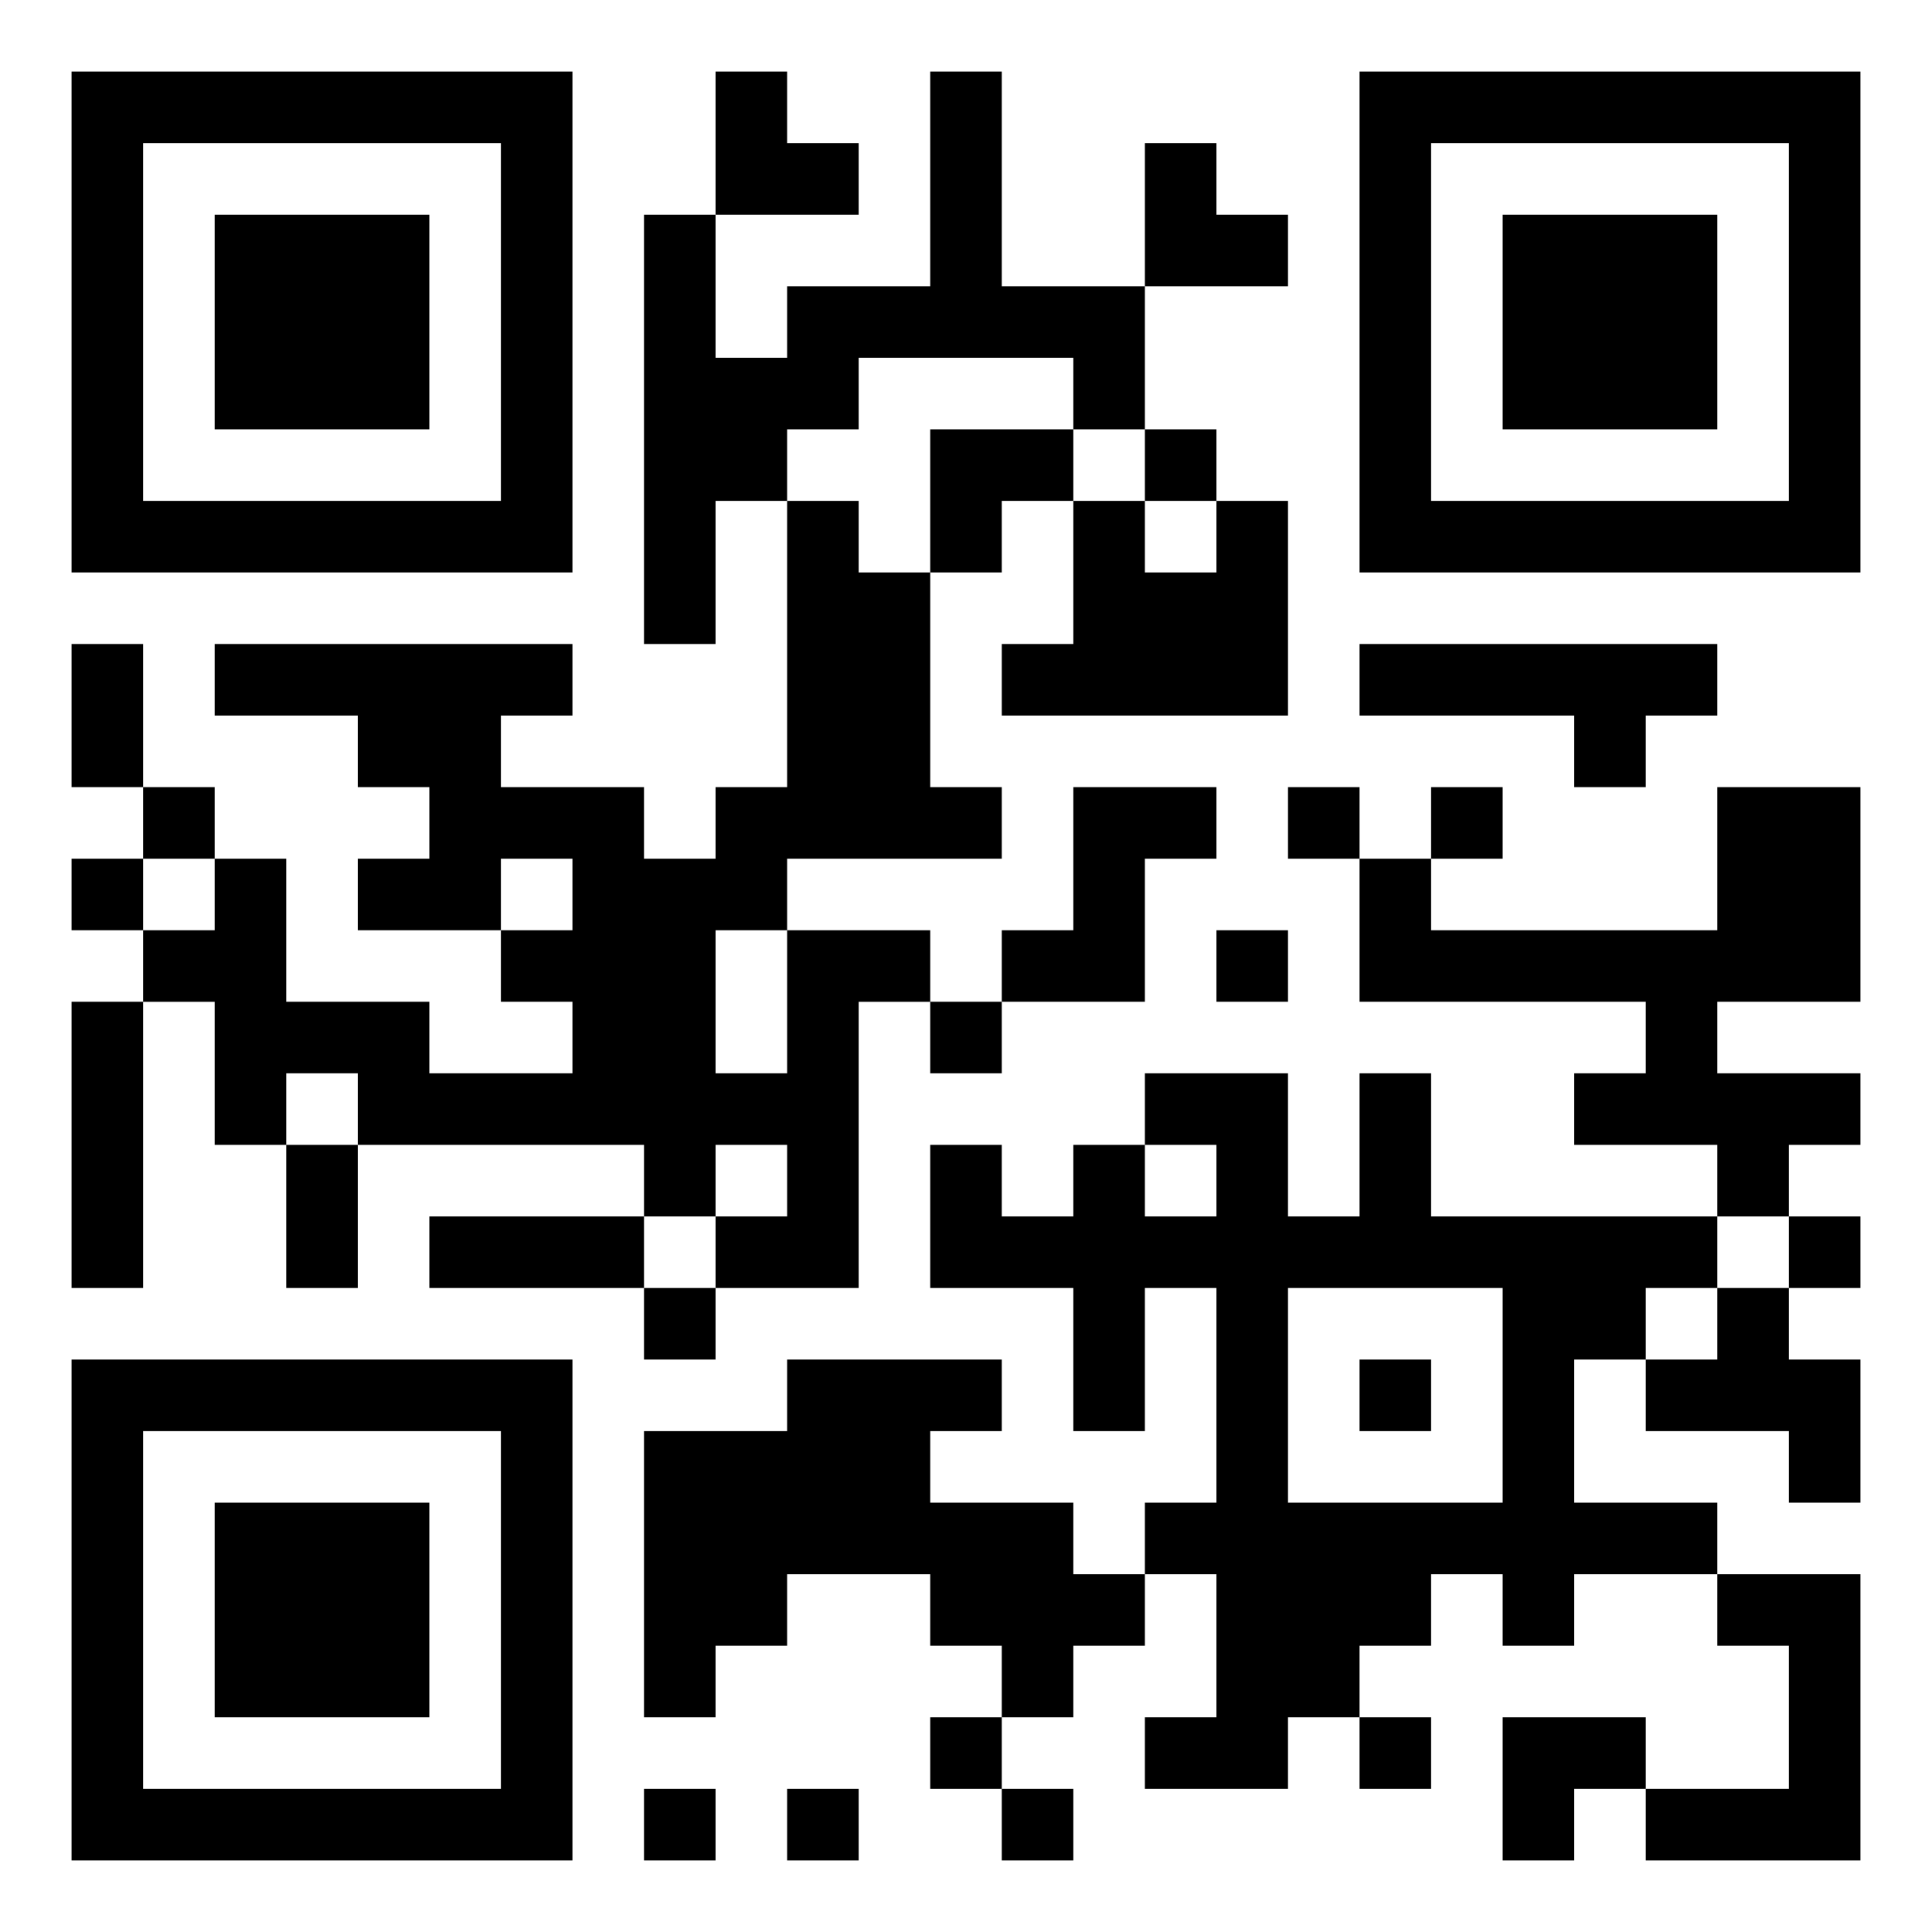 <svg xmlns="http://www.w3.org/2000/svg" viewBox="0 0 27 27"><path d="M1 1h7v7h-7zM10 1h1v1h1v1h-2zM13 1h1v3h2v2h-1v-1h-3v1h-1v1h-1v2h-1v-6h1v2h1v-1h2zM19 1h7v7h-7zM2 2v5h5v-5zM16 2h1v1h1v1h-2zM20 2v5h5v-5zM3 3h3v3h-3zM21 3h3v3h-3zM13 6h2v1h-1v1h-1zM16 6h1v1h-1zM11 7h1v1h1v3h1v1h-3v1h-1v2h1v-2h2v1h-1v4h-2v-1h1v-1h-1v1h-1v-1h-4v-1h-1v1h-1v-2h-1v-1h1v-1h1v2h2v1h2v-1h-1v-1h1v-1h-1v1h-2v-1h1v-1h-1v-1h-2v-1h5v1h-1v1h2v1h1v-1h1zM15 7h1v1h1v-1h1v3h-4v-1h1zM1 9h1v2h-1zM19 9h5v1h-1v1h-1v-1h-3zM2 11h1v1h-1zM15 11h2v1h-1v2h-2v-1h1zM18 11h1v1h-1zM20 11h1v1h-1zM24 11h2v3h-2v1h2v1h-1v1h-1v-1h-2v-1h1v-1h-4v-2h1v1h4zM1 12h1v1h-1zM17 13h1v1h-1zM1 14h1v4h-1zM13 14h1v1h-1zM16 15h2v2h1v-2h1v2h4v1h-1v1h-1v2h2v1h-2v1h-1v-1h-1v1h-1v1h-1v1h-2v-1h1v-2h-1v-1h1v-3h-1v2h-1v-2h-2v-2h1v1h1v-1h1v1h1v-1h-1zM4 16h1v2h-1zM6 17h3v1h-3zM25 17h1v1h-1zM9 18h1v1h-1zM18 18v3h3v-3zM24 18h1v1h1v2h-1v-1h-2v-1h1zM1 19h7v7h-7zM11 19h3v1h-1v1h2v1h1v1h-1v1h-1v-1h-1v-1h-2v1h-1v1h-1v-4h2zM19 19h1v1h-1zM2 20v5h5v-5zM3 21h3v3h-3zM24 22h2v4h-3v-1h2v-2h-1zM13 24h1v1h-1zM19 24h1v1h-1zM21 24h2v1h-1v1h-1zM9 25h1v1h-1zM11 25h1v1h-1zM14 25h1v1h-1z"/></svg>